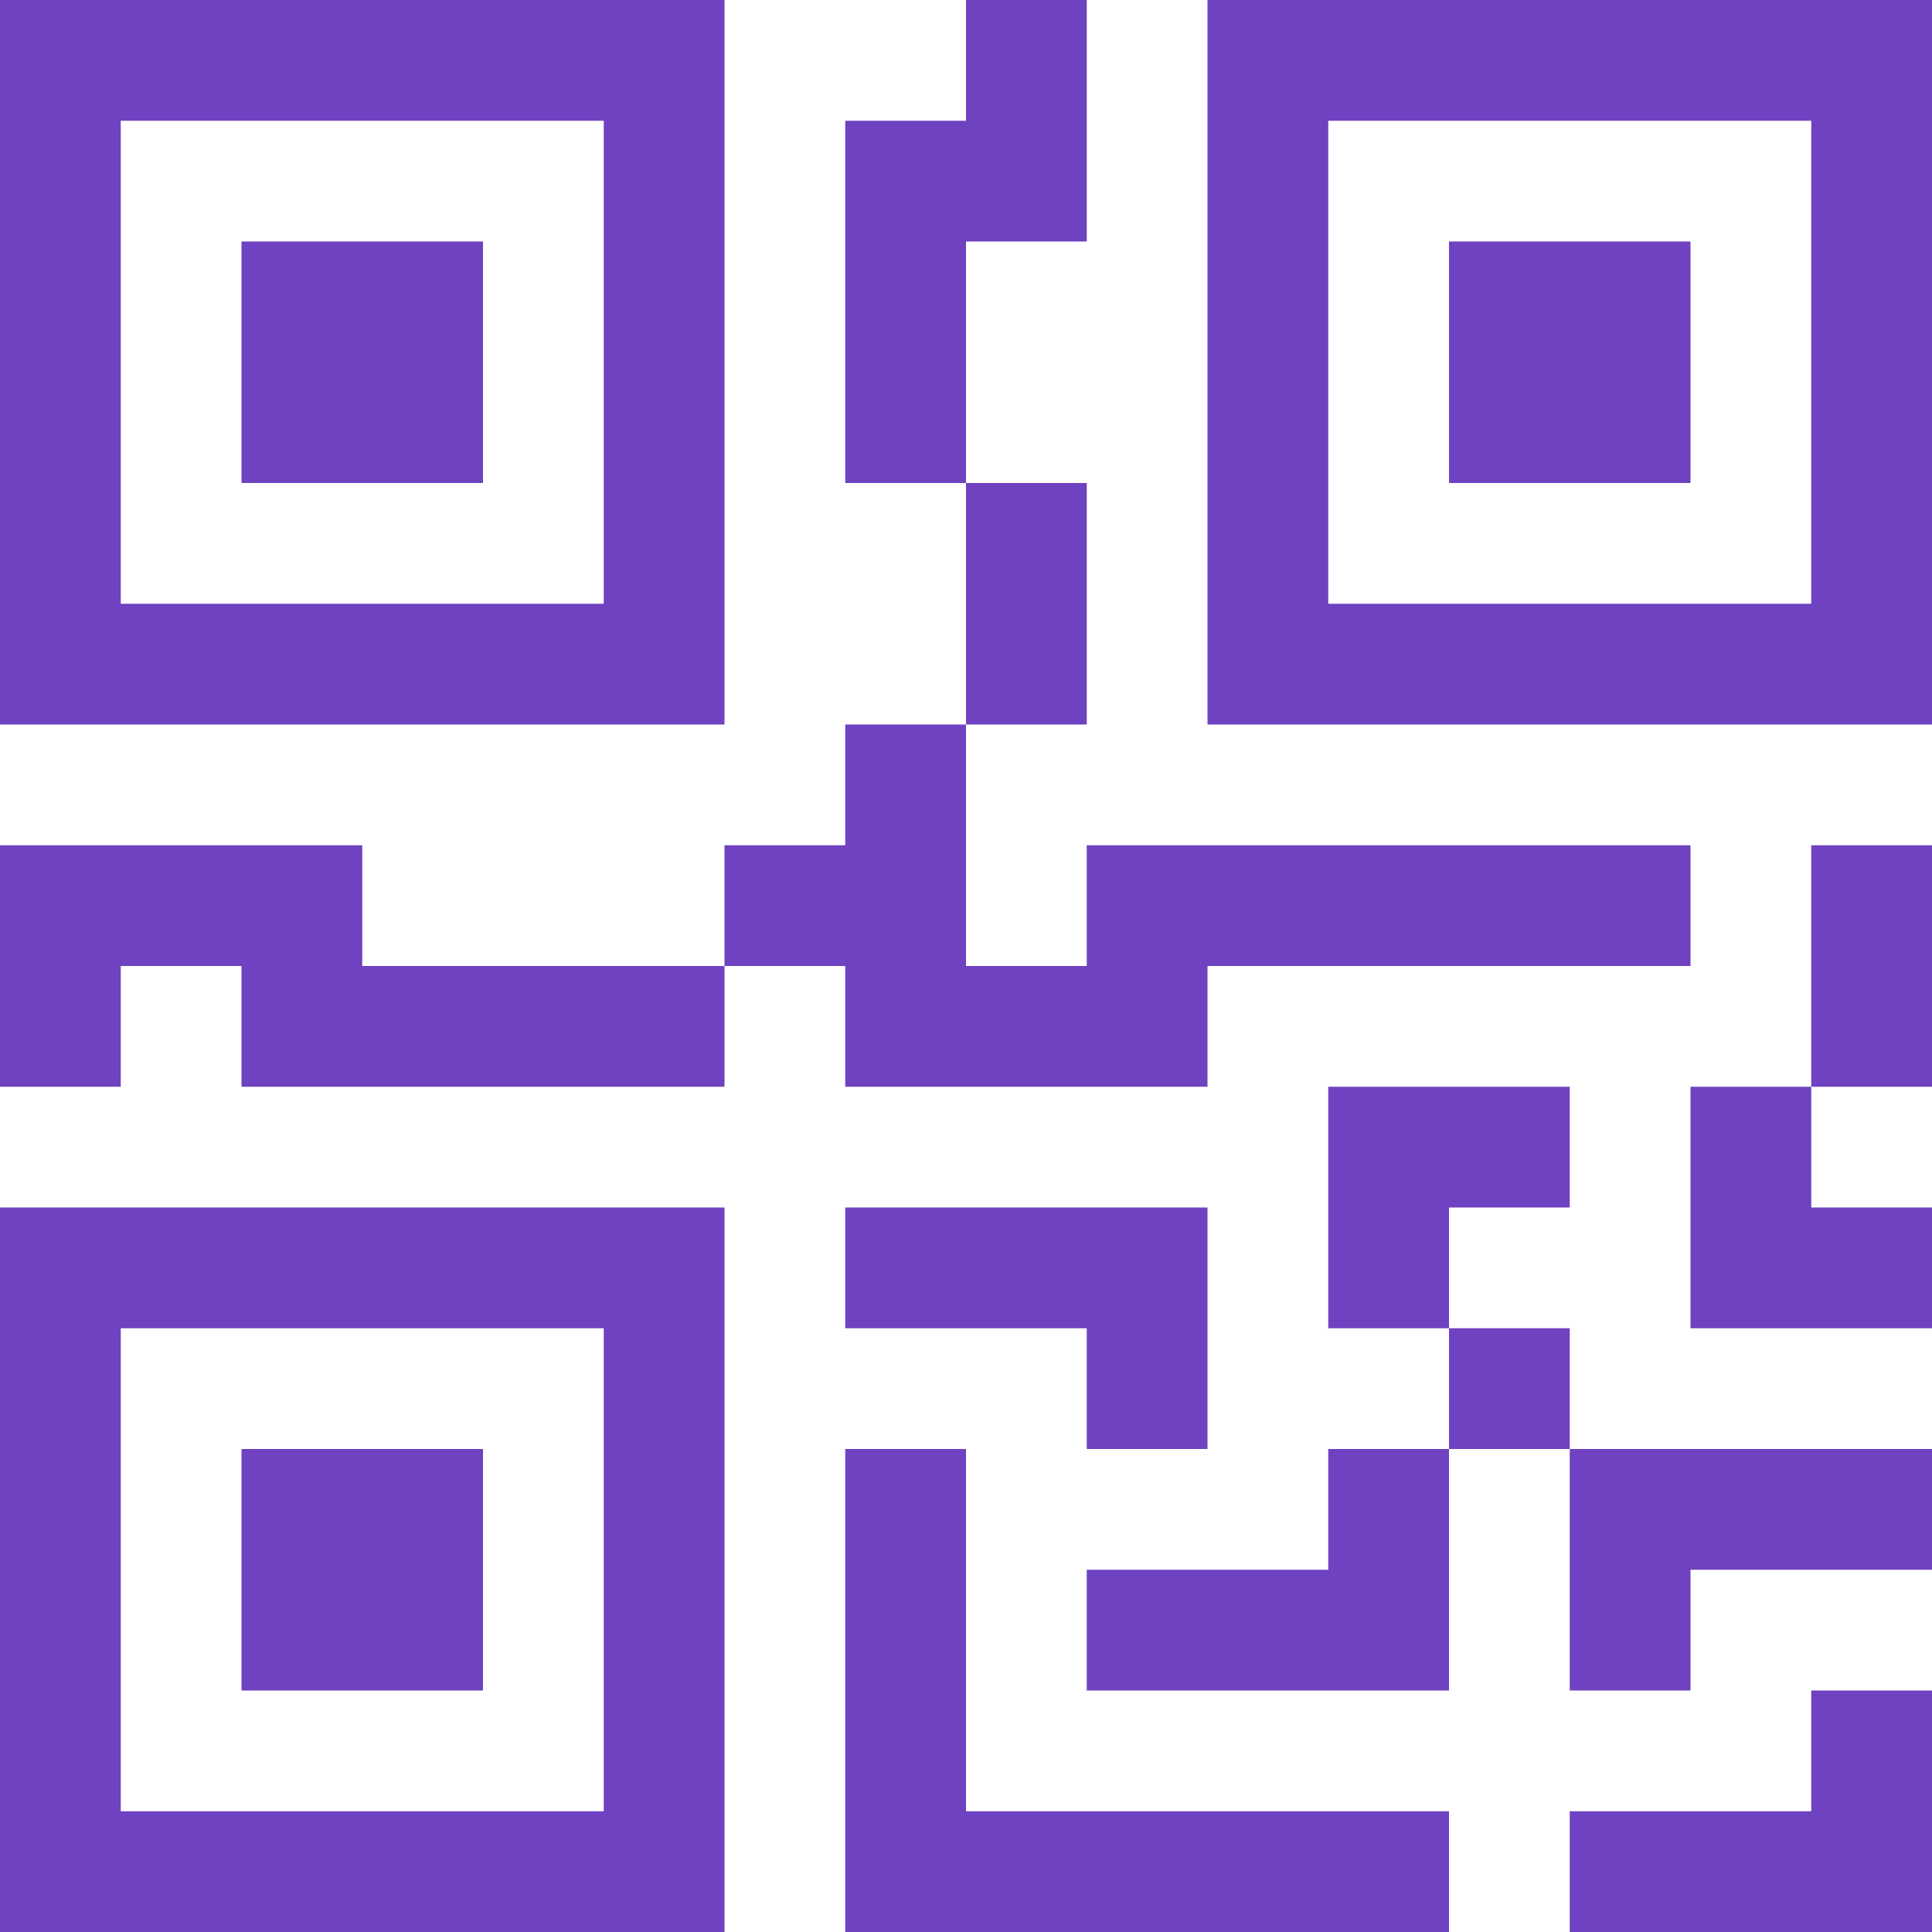 <svg xmlns="http://www.w3.org/2000/svg" width="16" height="16" fill="#6f42c1" class="bi bi-qr-code" viewBox="0 0 16 16">
  <path d="M2 2h2v2H2z"/>
  <path d="M6 0v6H0V0zM5 1H1v4h4zM4 12H2v2h2z"/>
  <path d="M6 10v6H0v-6zm-5 1v4h4v-4zm11-9h2v2h-2z"/>
  <path d="M10 0v6h6V0zm5 1v4h-4V1zM8 1V0h1v2H8v2H7V1zm0 5V4h1v2zM6 8V7h1V6h1v2h1V7h5v1h-4v1H7V8zm0 0v1H2V8H1v1H0V7h3v1zm10 1h-1V7h1zm-1 0h-1v2h2v-1h-1zm-4 0h2v1h-1v1h-1zm2 3v-1h-1v1h-1v1H9v1h3v-2zm0 0h3v1h-2v1h-1zm-4-1v1h1v-2H7v1z"/>
  <path d="M7 12h1v3h4v1H7zm9 2v2h-3v-1h2v-1z"/>
</svg>